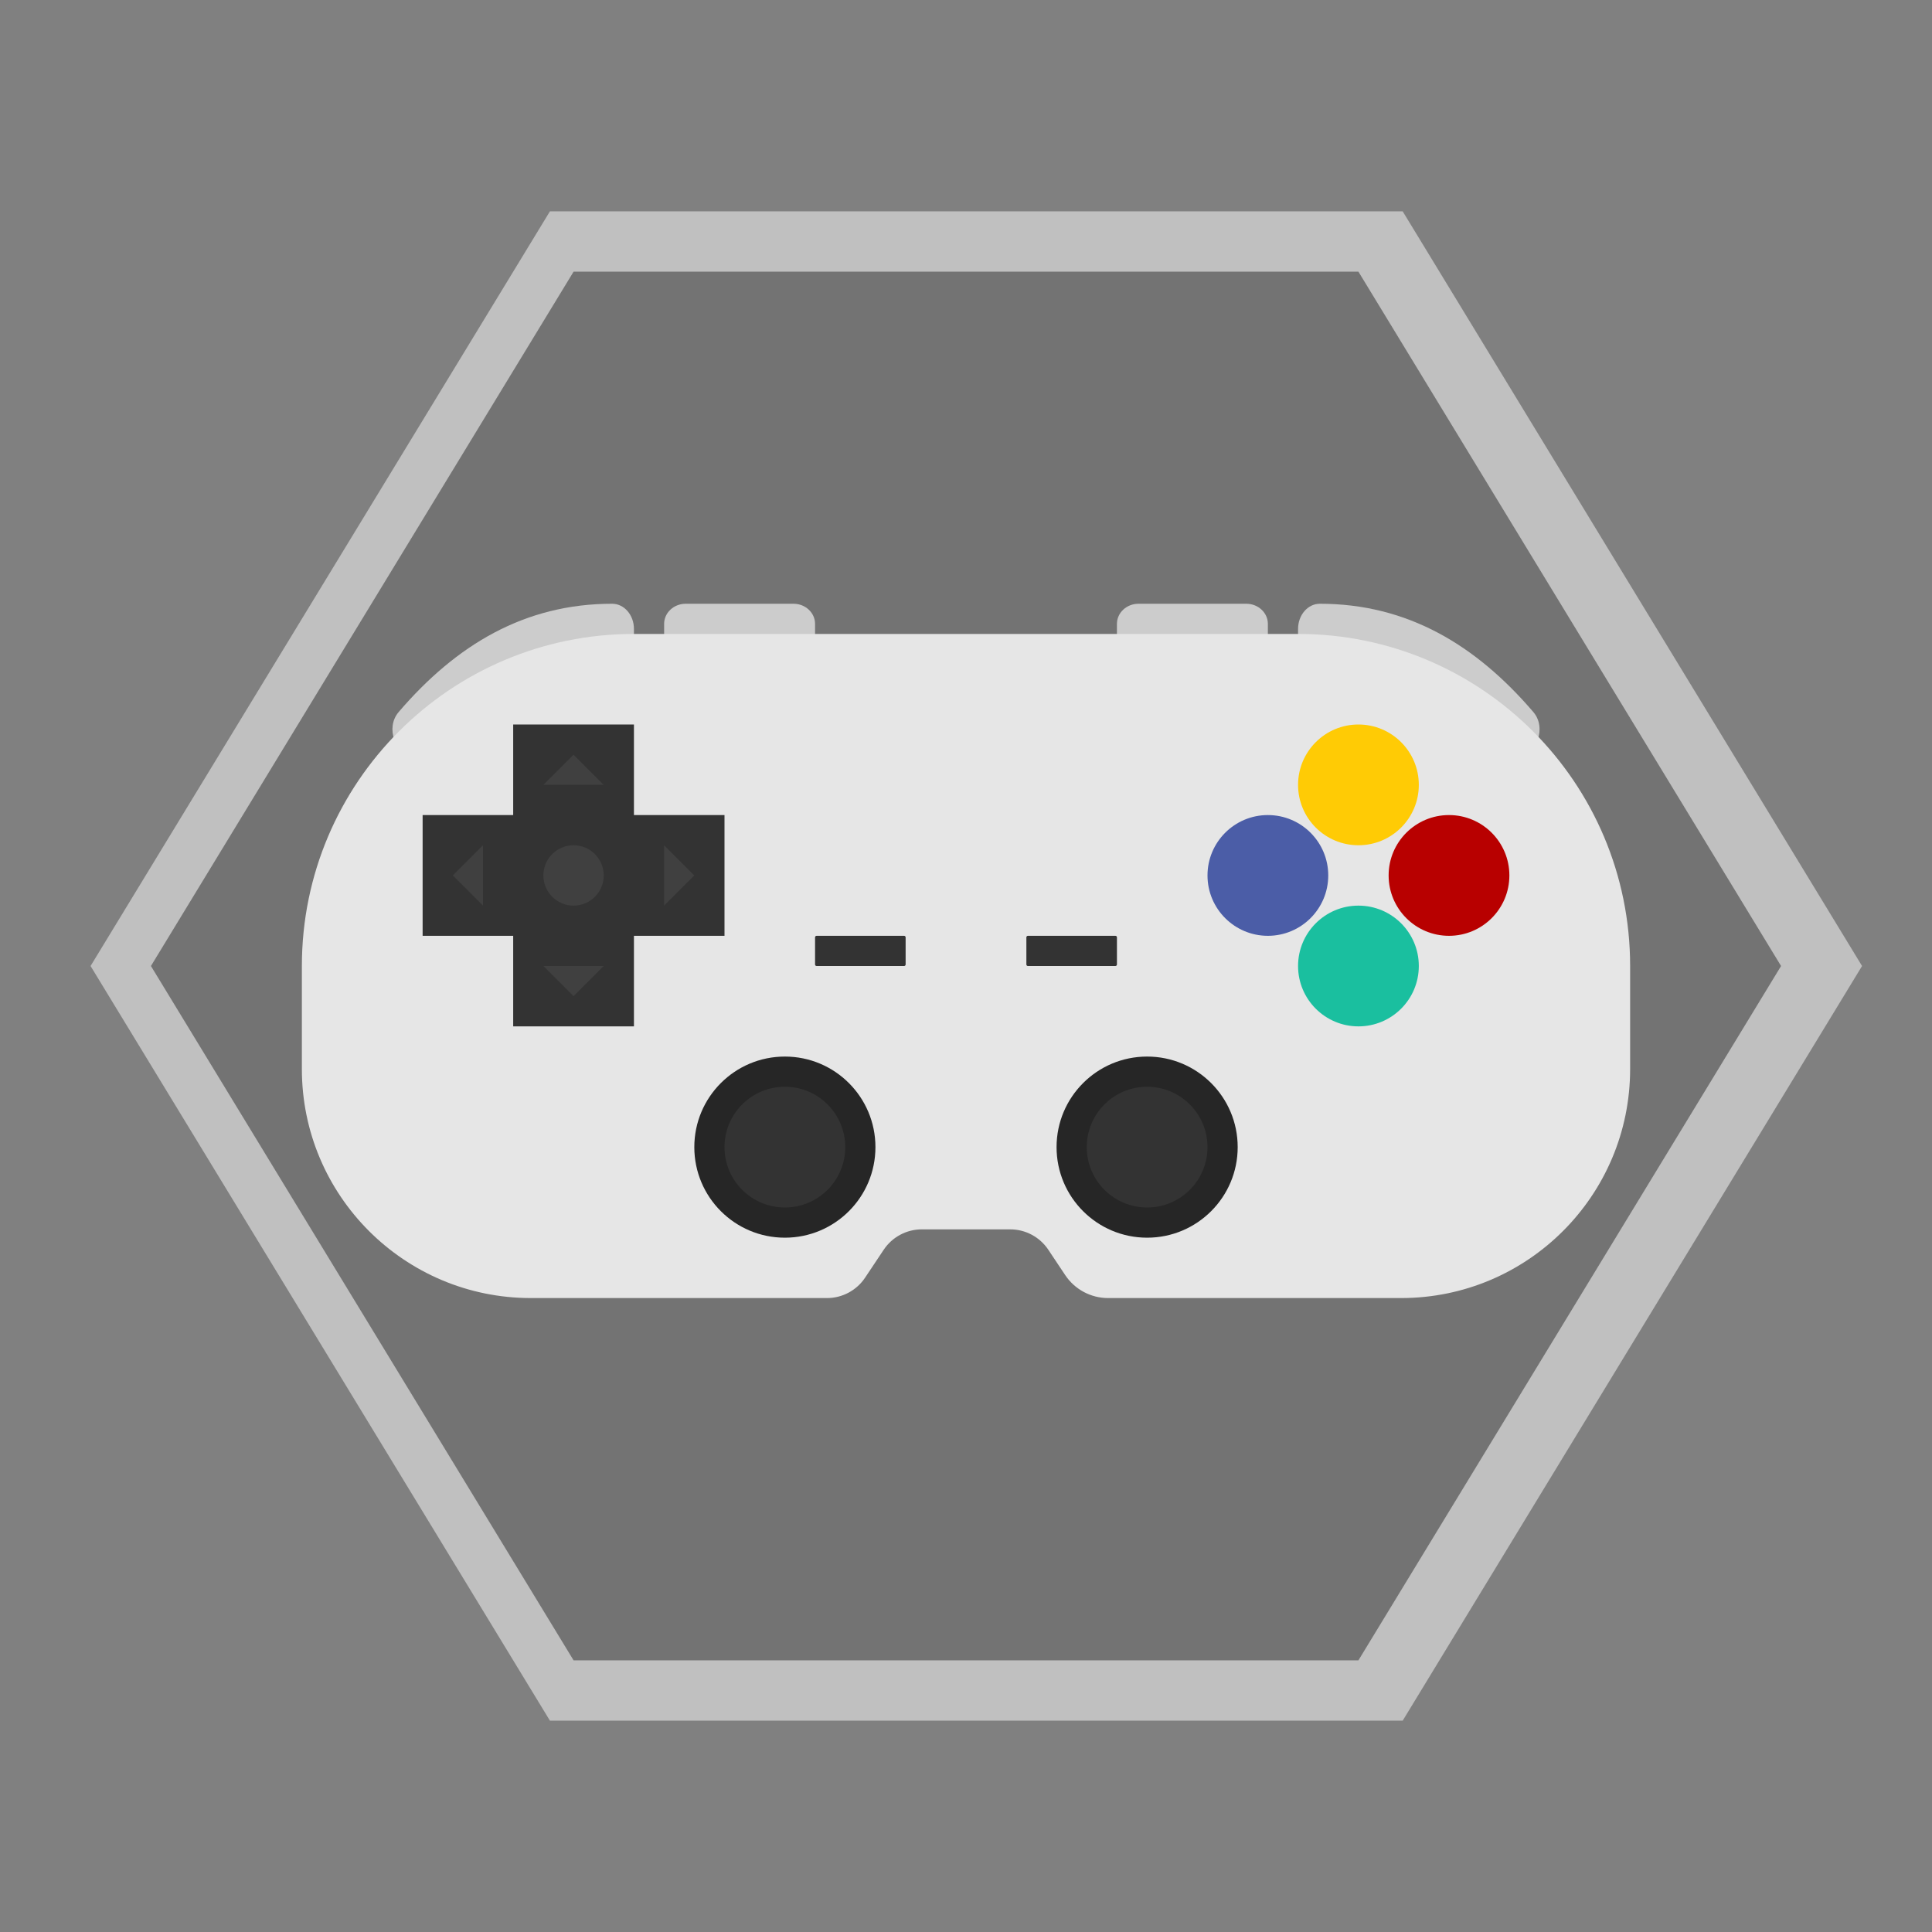 <?xml version="1.0" encoding="iso-8859-1"?>
<!-- Generator: Adobe Illustrator 27.8.1, SVG Export Plug-In . SVG Version: 6.00 Build 0)  -->
<svg version="1.1" id="Layer_1" xmlns="http://www.w3.org/2000/svg" xmlns:xlink="http://www.w3.org/1999/xlink" x="0px" y="0px"
	 viewBox="0 0 256 256" style="enable-background:new 0 0 256 256;" xml:space="preserve">
<rect x="0" y="0" width="256" height="256" fill="#808080" stroke="none"/>
<path style="opacity:0.5;fill:#FFFFFF;" d="M185.861,28h-4.496h-104H72.87l-2.338,3.84l-56,92L12,128l2.532,4.16l56,92L72.87,228
	h4.496h104h4.496l2.338-3.84l56-92l2.532-4.16l-2.532-4.16l-56-92L185.861,28L185.861,28z"/>
<polygon style="fill:#737373;" points="180,36 76,36 20,128 76,220 180,220 236,128 "/>
<path style="fill:#CCCCCC;" d="M150.857,80c-1.578,0-2.857,1.194-2.857,2.667v10.667c0,1.473,1.279,2.667,2.857,2.667H168V82.667
	c0-1.473-1.279-2.667-2.857-2.667H150.857z"/>
<path style="fill:#CCCCCC;" d="M174.885,80c11.634,0,20.708,5.491,28.291,14.348c1.791,2.092,0.466,5.652-2.081,5.652H172V83.333
	C172,81.492,173.292,80,174.885,80L174.885,80z"/>
<path style="fill:#CCCCCC;" d="M81.115,80c-11.634,0-20.708,5.491-28.291,14.348C51.033,96.44,52.358,100,54.905,100H84V83.333
	C84,81.492,82.708,80,81.115,80L81.115,80z"/>
<path style="fill:#CCCCCC;" d="M105.143,80H90.857C89.279,80,88,81.194,88,82.667V96h17.143c1.578,0,2.857-1.194,2.857-2.667V82.667
	C108,81.194,106.721,80,105.143,80z"/>
<path style="fill:#E6E6E6;" d="M172,84H84c-24.301,0-44,19.699-44,44v13.655C40,158.414,53.586,172,70.345,172h39.235
	c2.029,0,3.924-1.014,5.05-2.703l2.466-3.698c1.126-1.688,3.021-2.702,5.05-2.702h11.711c2.029,0,3.924,1.014,5.05,2.702l2.24,3.361
	c1.266,1.899,3.398,3.04,5.681,3.04h38.829C202.414,172,216,158.414,216,141.655V128C216,103.699,196.301,84,172,84z"/>
<polygon style="fill:#333333;" points="96,108 84,108 84,96 68,96 68,108 56,108 56,124 68,124 68,136 84,136 84,124 96,124 "/>
<circle style="fill:#262626;" cx="104" cy="152" r="12"/>
<circle style="fill:#262626;" cx="152" cy="152" r="12"/>
<circle style="fill:#4B5DA7;" cx="168" cy="116" r="8"/>
<circle style="fill:#FFCB05;" cx="180" cy="104" r="8"/>
<circle style="fill:#1ABF9F;" cx="180" cy="128" r="8"/>
<circle style="fill:#B80000;" cx="192" cy="116" r="8"/>
<path style="fill:#333333;" d="M119.8,128h-11.6c-0.11,0-0.2-0.09-0.2-0.2v-3.6c0-0.11,0.09-0.2,0.2-0.2h11.6
	c0.11,0,0.2,0.09,0.2,0.2v3.6C120,127.91,119.91,128,119.8,128z"/>
<path style="fill:#333333;" d="M147.8,128h-11.6c-0.11,0-0.2-0.09-0.2-0.2v-3.6c0-0.11,0.09-0.2,0.2-0.2h11.6
	c0.11,0,0.2,0.09,0.2,0.2v3.6C148,127.91,147.91,128,147.8,128z"/>
<circle style="fill:#333333;" cx="104" cy="152" r="8"/>
<circle style="fill:#333333;" cx="152" cy="152" r="8"/>
<circle style="fill:#404040;" cx="76" cy="116" r="4"/>
<g>
	<polygon style="fill:#404040;" points="80,128 76,132 72,128 	"/>
	<polygon style="fill:#404040;" points="72,104 76,100 80,104 	"/>
</g>
<g>
	<polygon style="fill:#404040;" points="64,120 60,116 64,112 	"/>
	<polygon style="fill:#404040;" points="88,112 92,116 88,120 	"/>
</g>
</svg>
